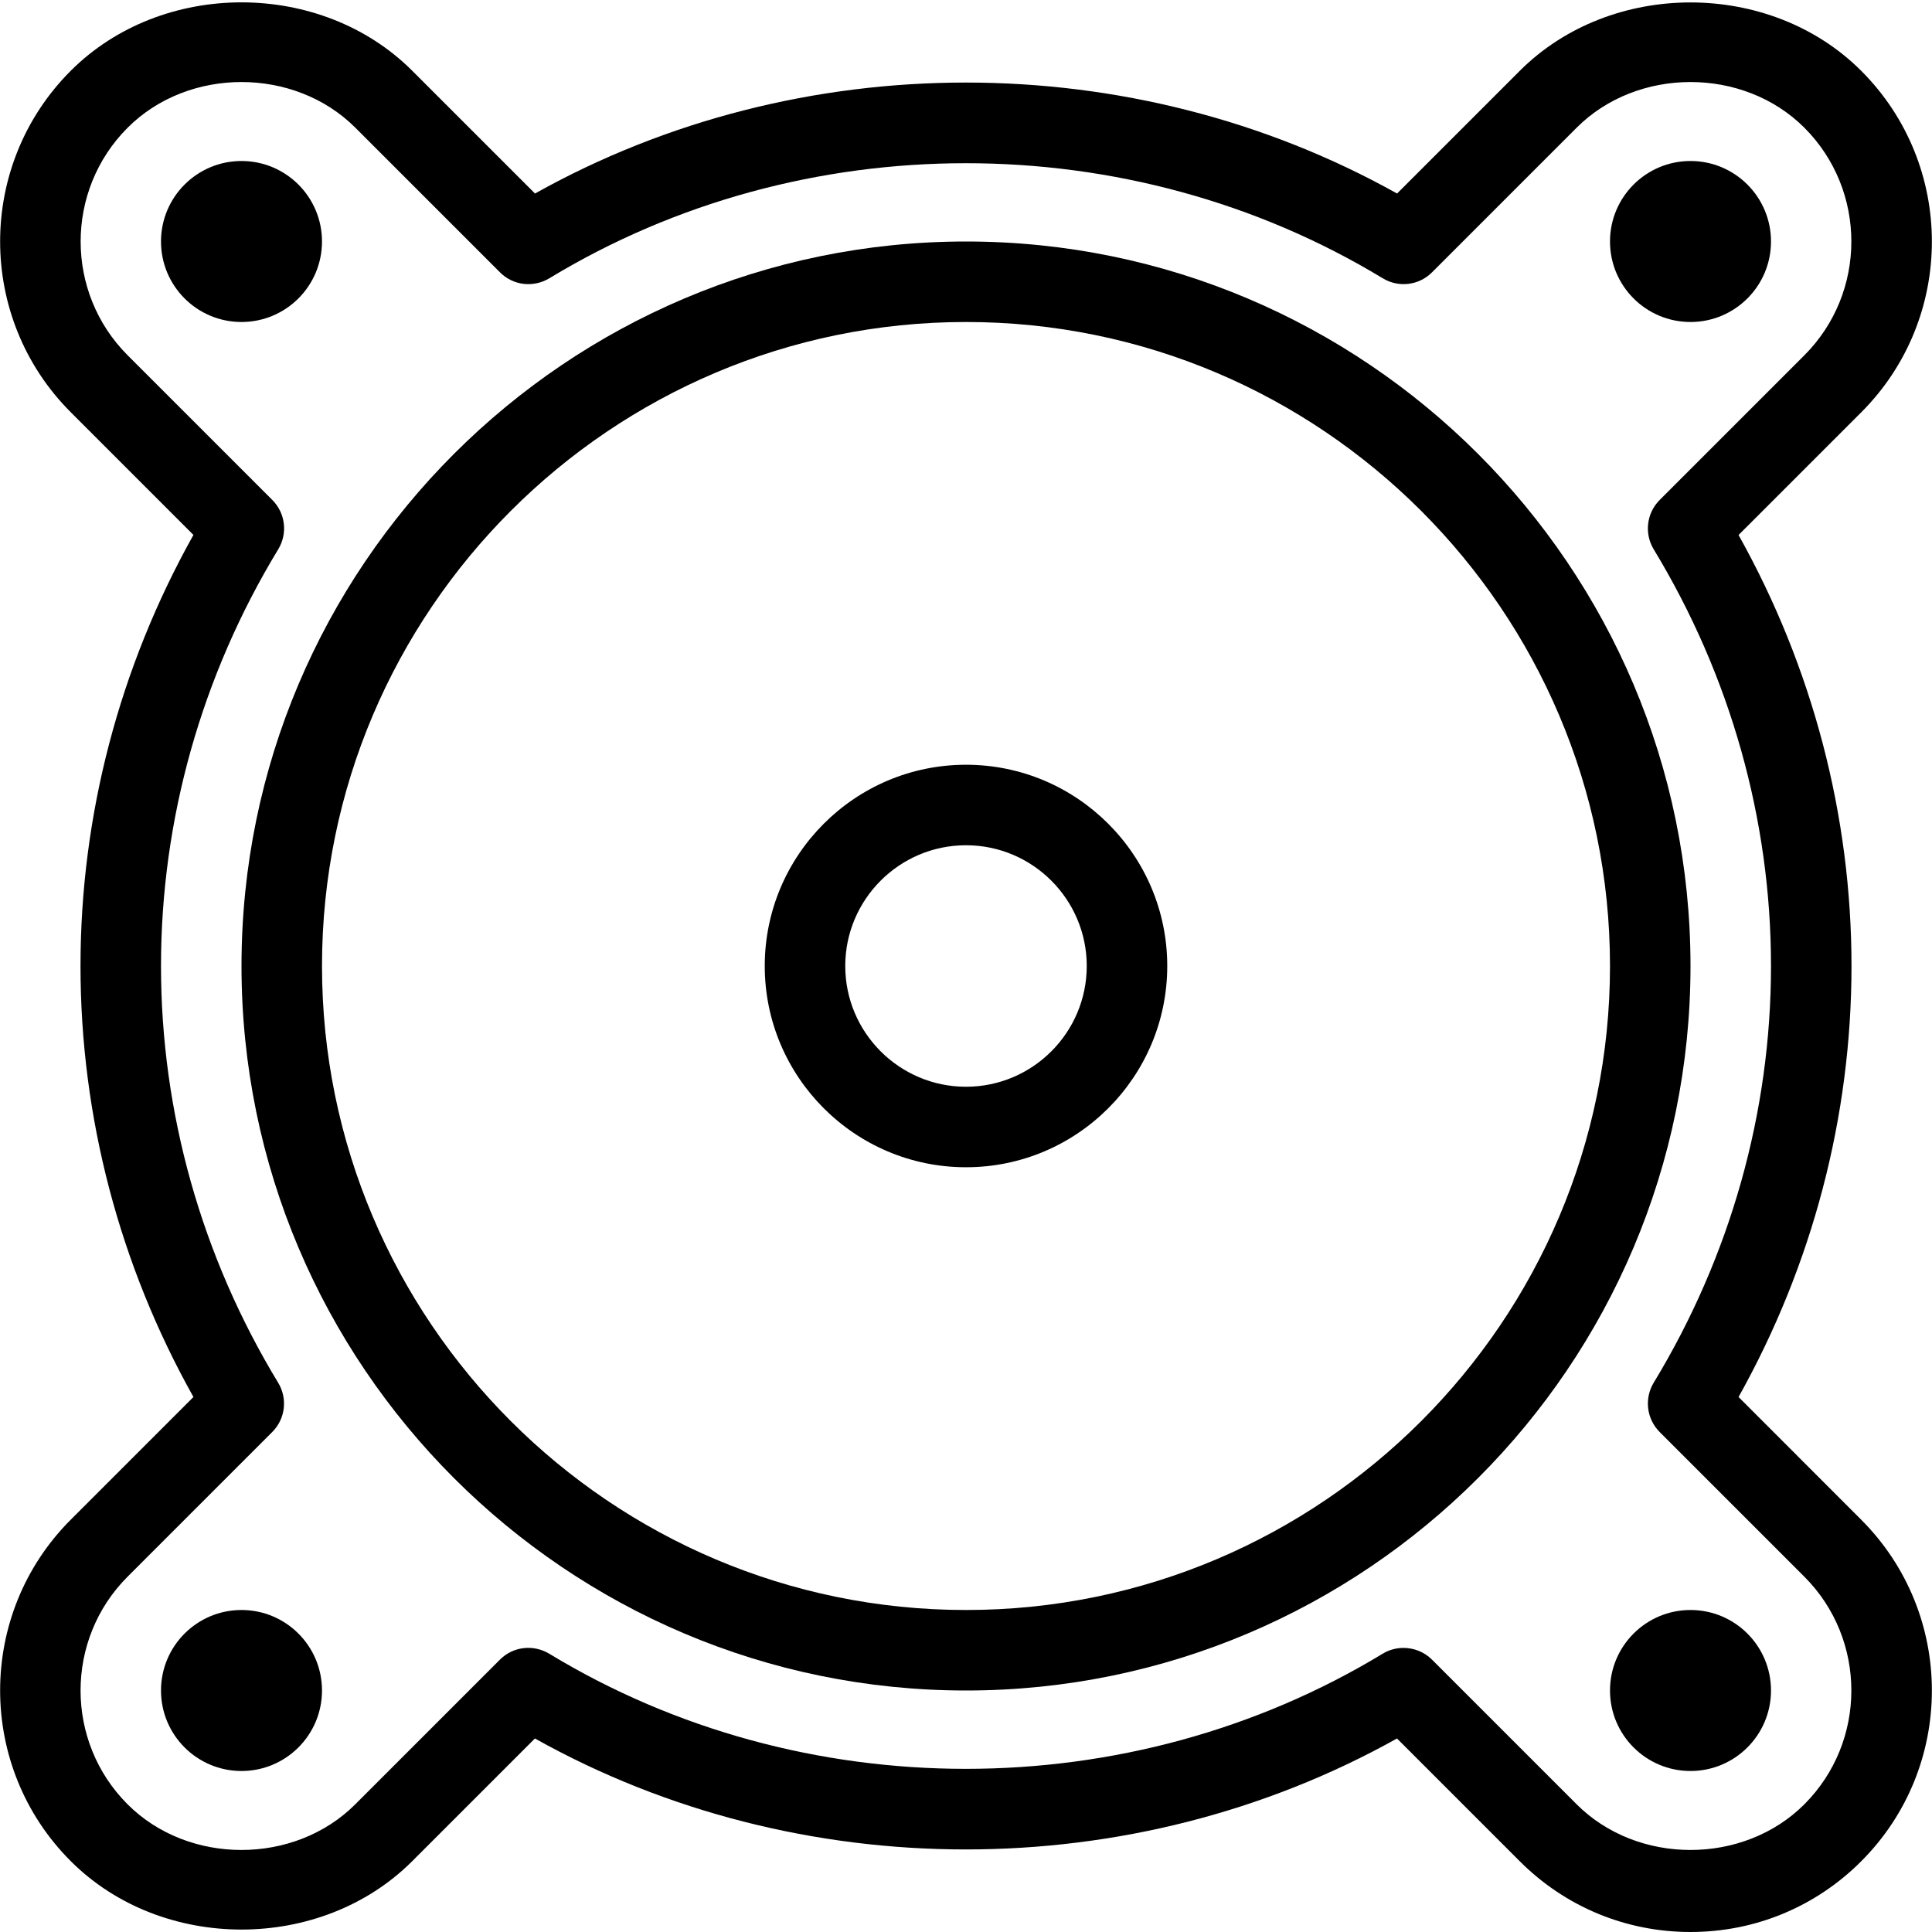 <?xml version="1.0" encoding="utf-8"?>
<!-- Generator: Adobe Illustrator 16.2.1, SVG Export Plug-In . SVG Version: 6.00 Build 0)  -->
<!DOCTYPE svg PUBLIC "-//W3C//DTD SVG 1.1//EN" "http://www.w3.org/Graphics/SVG/1.1/DTD/svg11.dtd">
<svg version="1.1" id="Outline_Version" xmlns="http://www.w3.org/2000/svg" xmlns:xlink="http://www.w3.org/1999/xlink" x="0px"
	 y="0px" width="24px" height="24px" viewBox="0 0 24 24" enable-background="new 0 0 24 24" xml:space="preserve">
<g>
	<path d="M12,9.5c-1.379,0-2.5,1.121-2.5,2.5s1.121,2.5,2.5,2.5s2.5-1.121,2.5-2.5S13.379,9.5,12,9.5z M12,13.5
		c-0.827,0-1.5-0.673-1.5-1.5s0.673-1.5,1.5-1.5s1.5,0.673,1.5,1.5S12.827,13.5,12,13.5z"/>
	<path d="M12,3c-4.963,0-9,4.037-9,9s4.037,9,9,9s9-4.037,9-9S16.963,3,12,3z M12,20c-4.411,0-8-3.589-8-8s3.589-8,8-8s8,3.589,8,8
		S16.411,20,12,20z"/>
	<path d="M21.597,17.354C22.516,15.712,23,13.869,23,12c0-1.868-0.484-3.711-1.403-5.354l1.524-1.524c1.17-1.17,1.17-3.072,0-4.242
		c-1.133-1.133-3.109-1.133-4.242,0l-1.524,1.524c-3.291-1.839-7.426-1.837-10.709,0L5.121,0.879c-1.133-1.133-3.109-1.133-4.242,0
		c-1.17,1.17-1.17,3.072,0,4.242l1.524,1.524C1.484,8.286,1,10.129,1,12c0,1.872,0.484,3.715,1.403,5.354l-1.524,1.524
		c-1.17,1.17-1.17,3.072,0,4.242c1.133,1.133,3.109,1.133,4.242,0l1.524-1.524c3.283,1.837,7.418,1.839,10.709,0l1.524,1.524
		C19.445,23.688,20.199,24,21,24s1.555-0.312,2.121-0.879c1.17-1.17,1.17-3.072,0-4.242L21.597,17.354z M22.414,22.414
		c-0.756,0.756-2.072,0.756-2.828,0l-1.797-1.797c-0.097-0.097-0.225-0.146-0.354-0.146c-0.089,0-0.179,0.023-0.259,0.072
		c-3.146,1.908-7.215,1.906-10.353,0c-0.199-0.119-0.45-0.09-0.613,0.074l-1.797,1.797c-0.756,0.756-2.072,0.756-2.828,0
		c-0.779-0.779-0.779-2.049,0-2.828l1.797-1.797c0.163-0.163,0.193-0.416,0.073-0.613C2.504,15.609,2,13.819,2,12
		c0-1.818,0.504-3.608,1.456-5.176c0.12-0.197,0.09-0.45-0.073-0.613L1.586,4.414c-0.779-0.779-0.779-2.049,0-2.828
		c0.756-0.756,2.072-0.756,2.828,0l1.797,1.797c0.163,0.164,0.414,0.193,0.613,0.074c3.138-1.905,7.207-1.907,10.353,0
		c0.196,0.119,0.449,0.09,0.612-0.074l1.797-1.797c0.756-0.756,2.072-0.756,2.828,0c0.779,0.779,0.779,2.049,0,2.828l-1.797,1.797
		c-0.163,0.163-0.193,0.416-0.074,0.613C21.496,8.395,22,10.185,22,12c0,1.816-0.504,3.606-1.457,5.176
		c-0.119,0.197-0.089,0.45,0.074,0.613l1.797,1.797C23.193,20.365,23.193,21.635,22.414,22.414z"/>
	<circle cx="3" cy="3" r="1"/>
	<circle cx="21" cy="3" r="1"/>
	<circle cx="21" cy="21" r="1"/>
	<circle cx="3" cy="21" r="1"/>
</g>
</svg>
